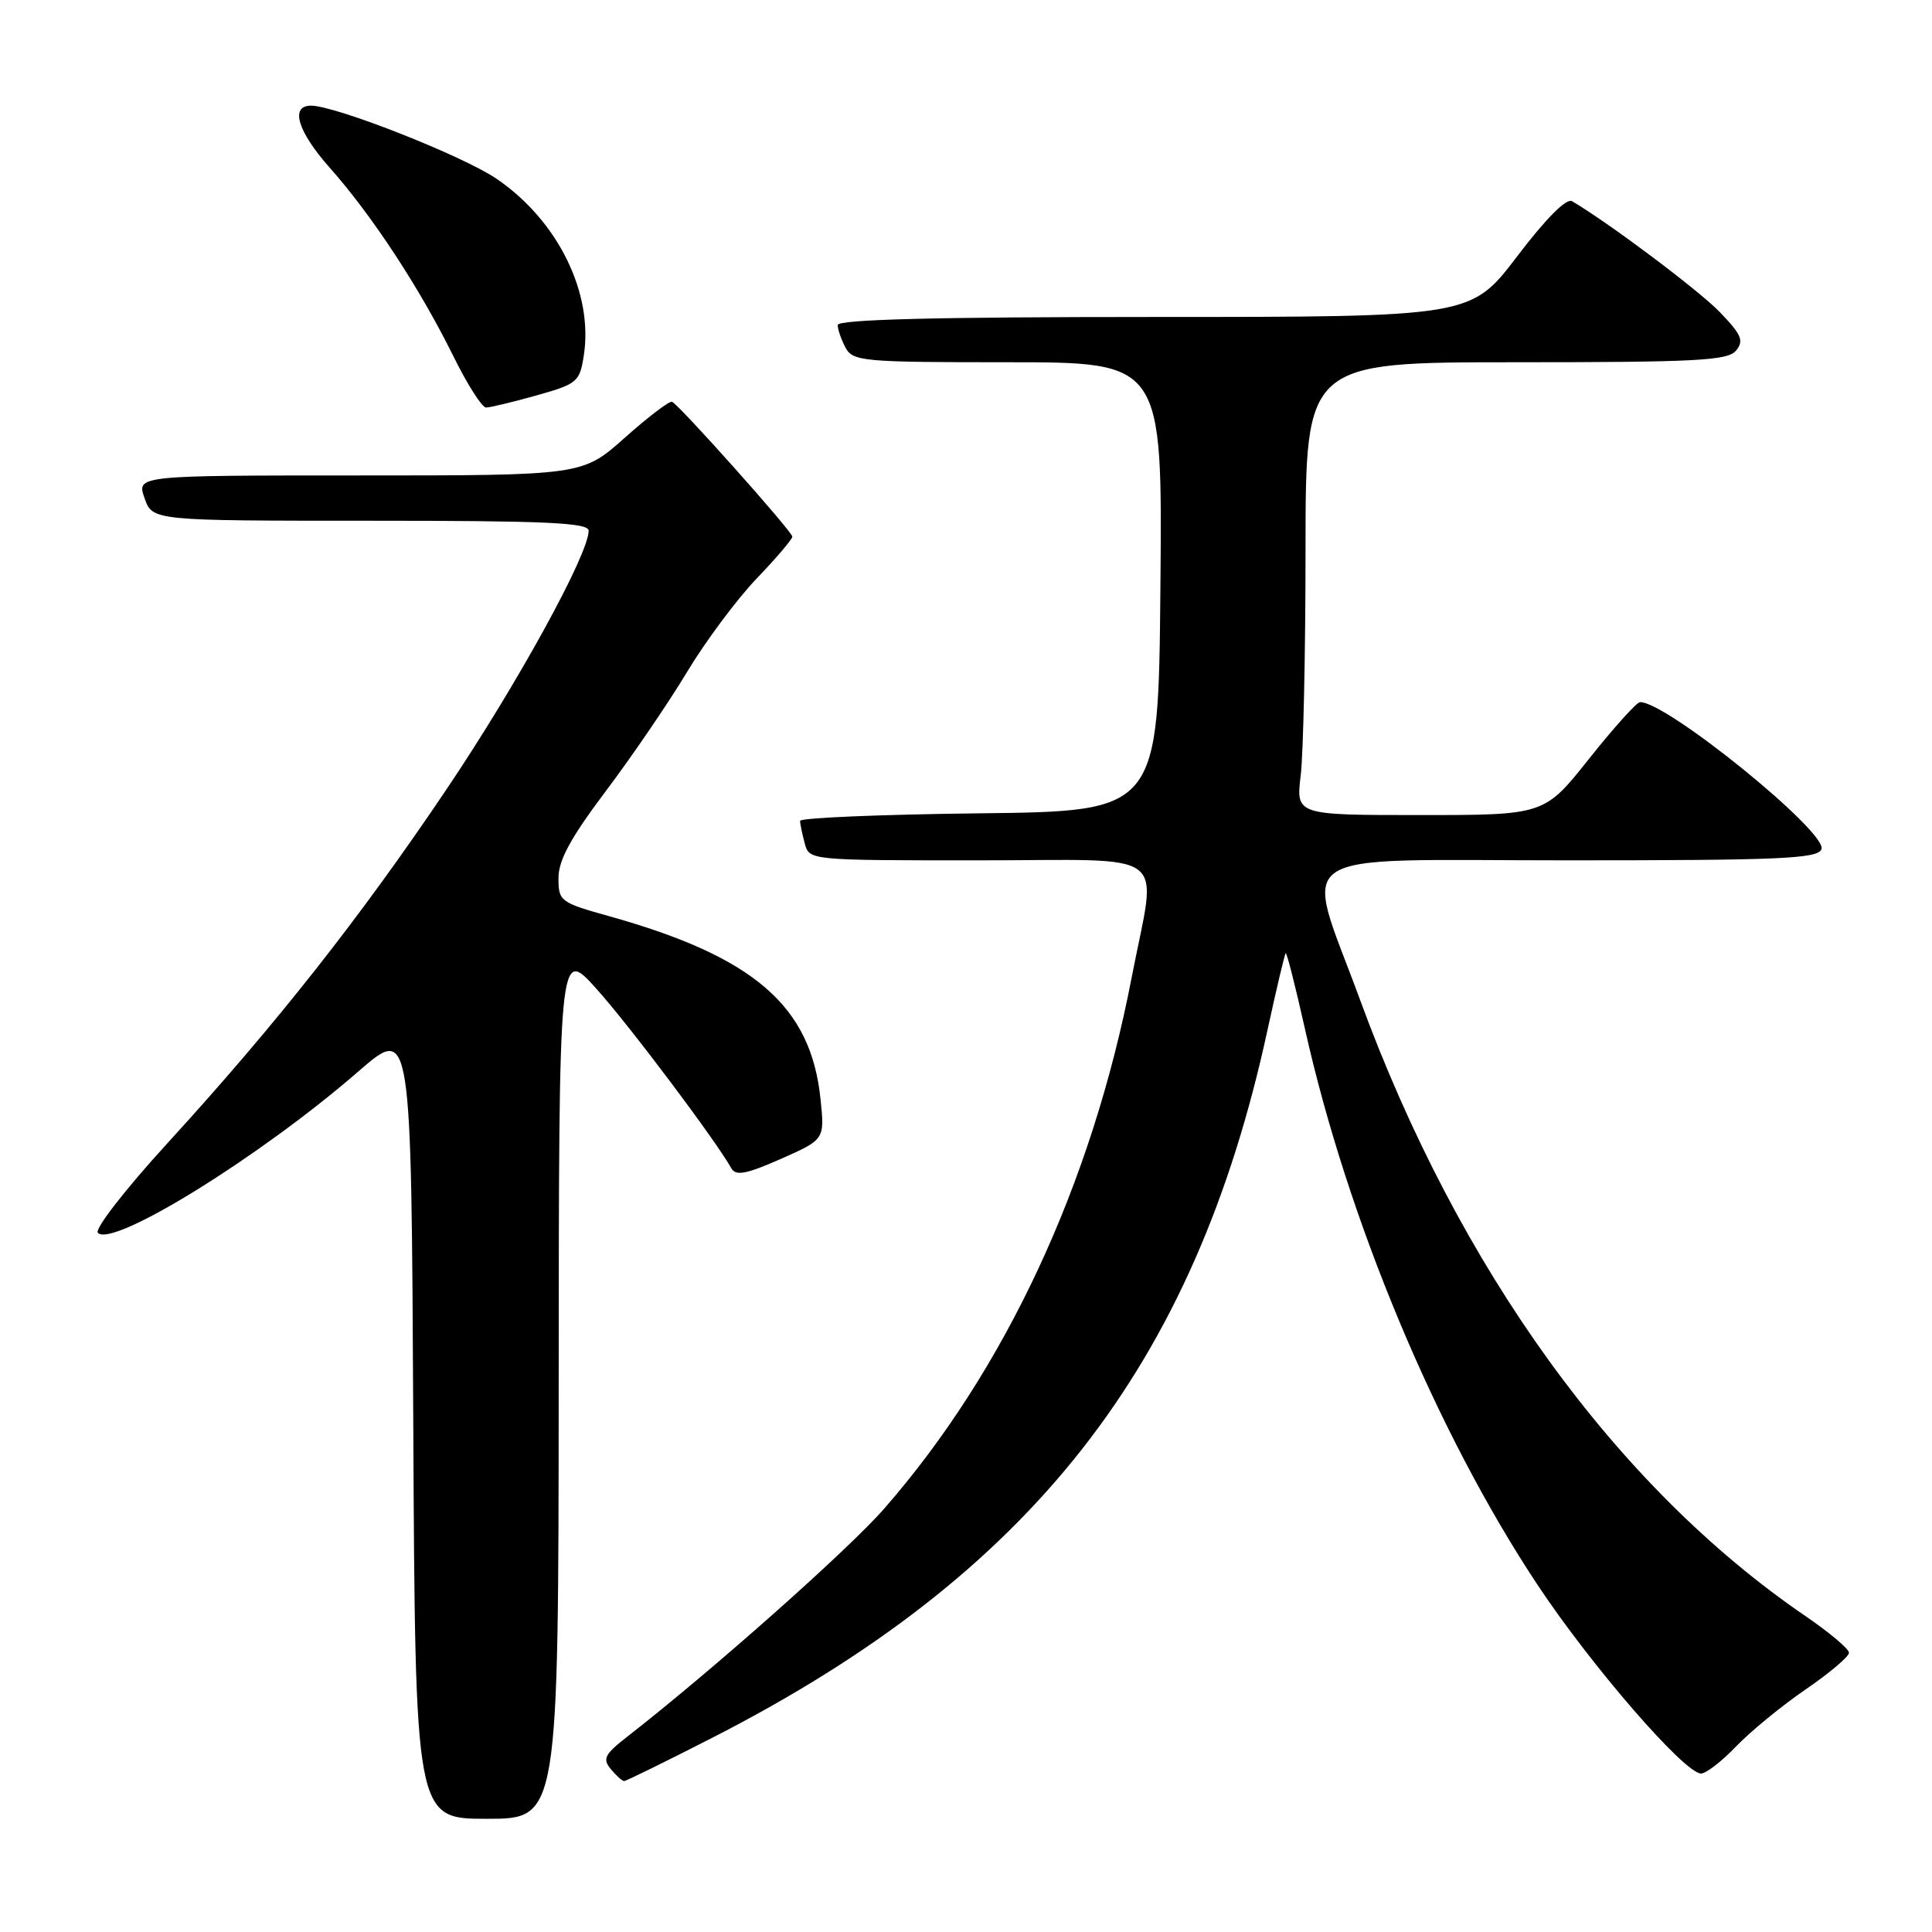 <?xml version="1.0" encoding="UTF-8" standalone="no"?>
<!DOCTYPE svg PUBLIC "-//W3C//DTD SVG 1.1//EN" "http://www.w3.org/Graphics/SVG/1.1/DTD/svg11.dtd" >
<svg xmlns="http://www.w3.org/2000/svg" xmlns:xlink="http://www.w3.org/1999/xlink" version="1.1" viewBox="0 0 256 256">
 <g >
 <path fill="currentColor"
d=" M 74.03 183.25 C 74.06 125.50 74.06 125.50 79.01 131.00 C 83.34 135.80 94.82 151.08 96.91 154.81 C 97.50 155.85 98.89 155.58 103.47 153.56 C 109.28 150.99 109.28 150.99 108.72 145.61 C 107.45 133.29 99.92 126.78 80.75 121.41 C 74.23 119.59 74.00 119.42 74.00 116.34 C 74.00 113.98 75.63 110.99 80.27 104.83 C 83.72 100.25 88.56 93.16 91.02 89.07 C 93.48 84.98 97.64 79.40 100.25 76.67 C 102.86 73.95 104.99 71.44 104.99 71.11 C 104.97 70.42 90.00 53.64 89.05 53.24 C 88.71 53.09 85.90 55.23 82.80 57.99 C 77.18 63.00 77.18 63.00 47.64 63.00 C 18.10 63.00 18.10 63.00 19.15 66.00 C 20.20 69.00 20.20 69.00 49.10 69.00 C 72.40 69.00 78.00 69.26 78.00 70.32 C 78.00 73.44 68.54 90.66 59.21 104.52 C 47.69 121.64 36.61 135.70 22.17 151.50 C 16.59 157.60 12.49 162.88 12.97 163.36 C 14.95 165.36 34.54 153.23 47.50 141.96 C 54.50 135.88 54.50 135.88 54.76 188.44 C 55.02 241.00 55.02 241.00 64.51 241.00 C 74.00 241.00 74.00 241.00 74.03 183.25 Z  M 94.33 230.29 C 136.66 208.66 158.29 181.09 167.96 136.44 C 169.14 131.01 170.22 126.45 170.36 126.31 C 170.50 126.17 171.64 130.66 172.90 136.28 C 178.57 161.67 190.33 189.79 203.73 210.00 C 210.83 220.71 223.21 235.00 225.40 235.00 C 226.06 235.00 228.16 233.38 230.05 231.40 C 231.95 229.42 236.09 226.03 239.25 223.86 C 242.41 221.70 245.00 219.51 245.00 219.00 C 245.00 218.49 242.41 216.31 239.25 214.15 C 214.16 197.02 193.28 168.13 180.22 132.50 C 172.72 112.06 169.83 114.00 207.78 114.00 C 235.93 114.00 240.87 113.78 241.35 112.53 C 242.21 110.30 220.71 92.88 217.30 93.04 C 216.86 93.06 213.83 96.43 210.56 100.54 C 204.63 108.00 204.63 108.00 188.18 108.00 C 171.72 108.00 171.72 108.00 172.35 102.75 C 172.70 99.86 172.99 86.36 172.99 72.75 C 173.00 48.00 173.00 48.00 200.88 48.00 C 224.77 48.00 228.94 47.78 230.03 46.46 C 231.11 45.16 230.77 44.36 227.91 41.38 C 225.13 38.50 213.37 29.66 208.31 26.66 C 207.56 26.22 204.86 28.93 201.02 33.98 C 194.91 42.00 194.91 42.00 152.96 42.00 C 123.93 42.00 111.00 42.33 111.00 43.07 C 111.00 43.65 111.47 45.00 112.04 46.07 C 113.01 47.88 114.33 48.00 133.55 48.00 C 154.03 48.00 154.03 48.00 153.76 77.75 C 153.50 107.50 153.50 107.50 129.75 107.77 C 116.69 107.92 106.01 108.37 106.01 108.77 C 106.02 109.17 106.30 110.51 106.63 111.75 C 107.23 114.00 107.25 114.00 129.62 114.00 C 155.68 114.00 153.30 112.17 149.94 129.58 C 144.66 156.93 133.20 181.53 117.18 199.88 C 112.41 205.34 94.39 221.34 83.05 230.17 C 80.12 232.46 79.81 233.07 80.94 234.42 C 81.66 235.29 82.45 236.00 82.70 236.00 C 82.95 236.00 88.19 233.43 94.33 230.29 Z  M 71.07 52.40 C 76.48 50.88 76.81 50.61 77.35 47.15 C 78.66 38.84 73.93 29.24 65.80 23.69 C 61.33 20.65 44.47 14.00 41.21 14.00 C 38.40 14.00 39.43 17.41 43.68 22.21 C 49.30 28.54 55.63 38.19 60.10 47.25 C 61.93 50.96 63.87 54.00 64.40 54.00 C 64.93 54.00 67.94 53.28 71.07 52.40 Z "/>
</g>
</svg>